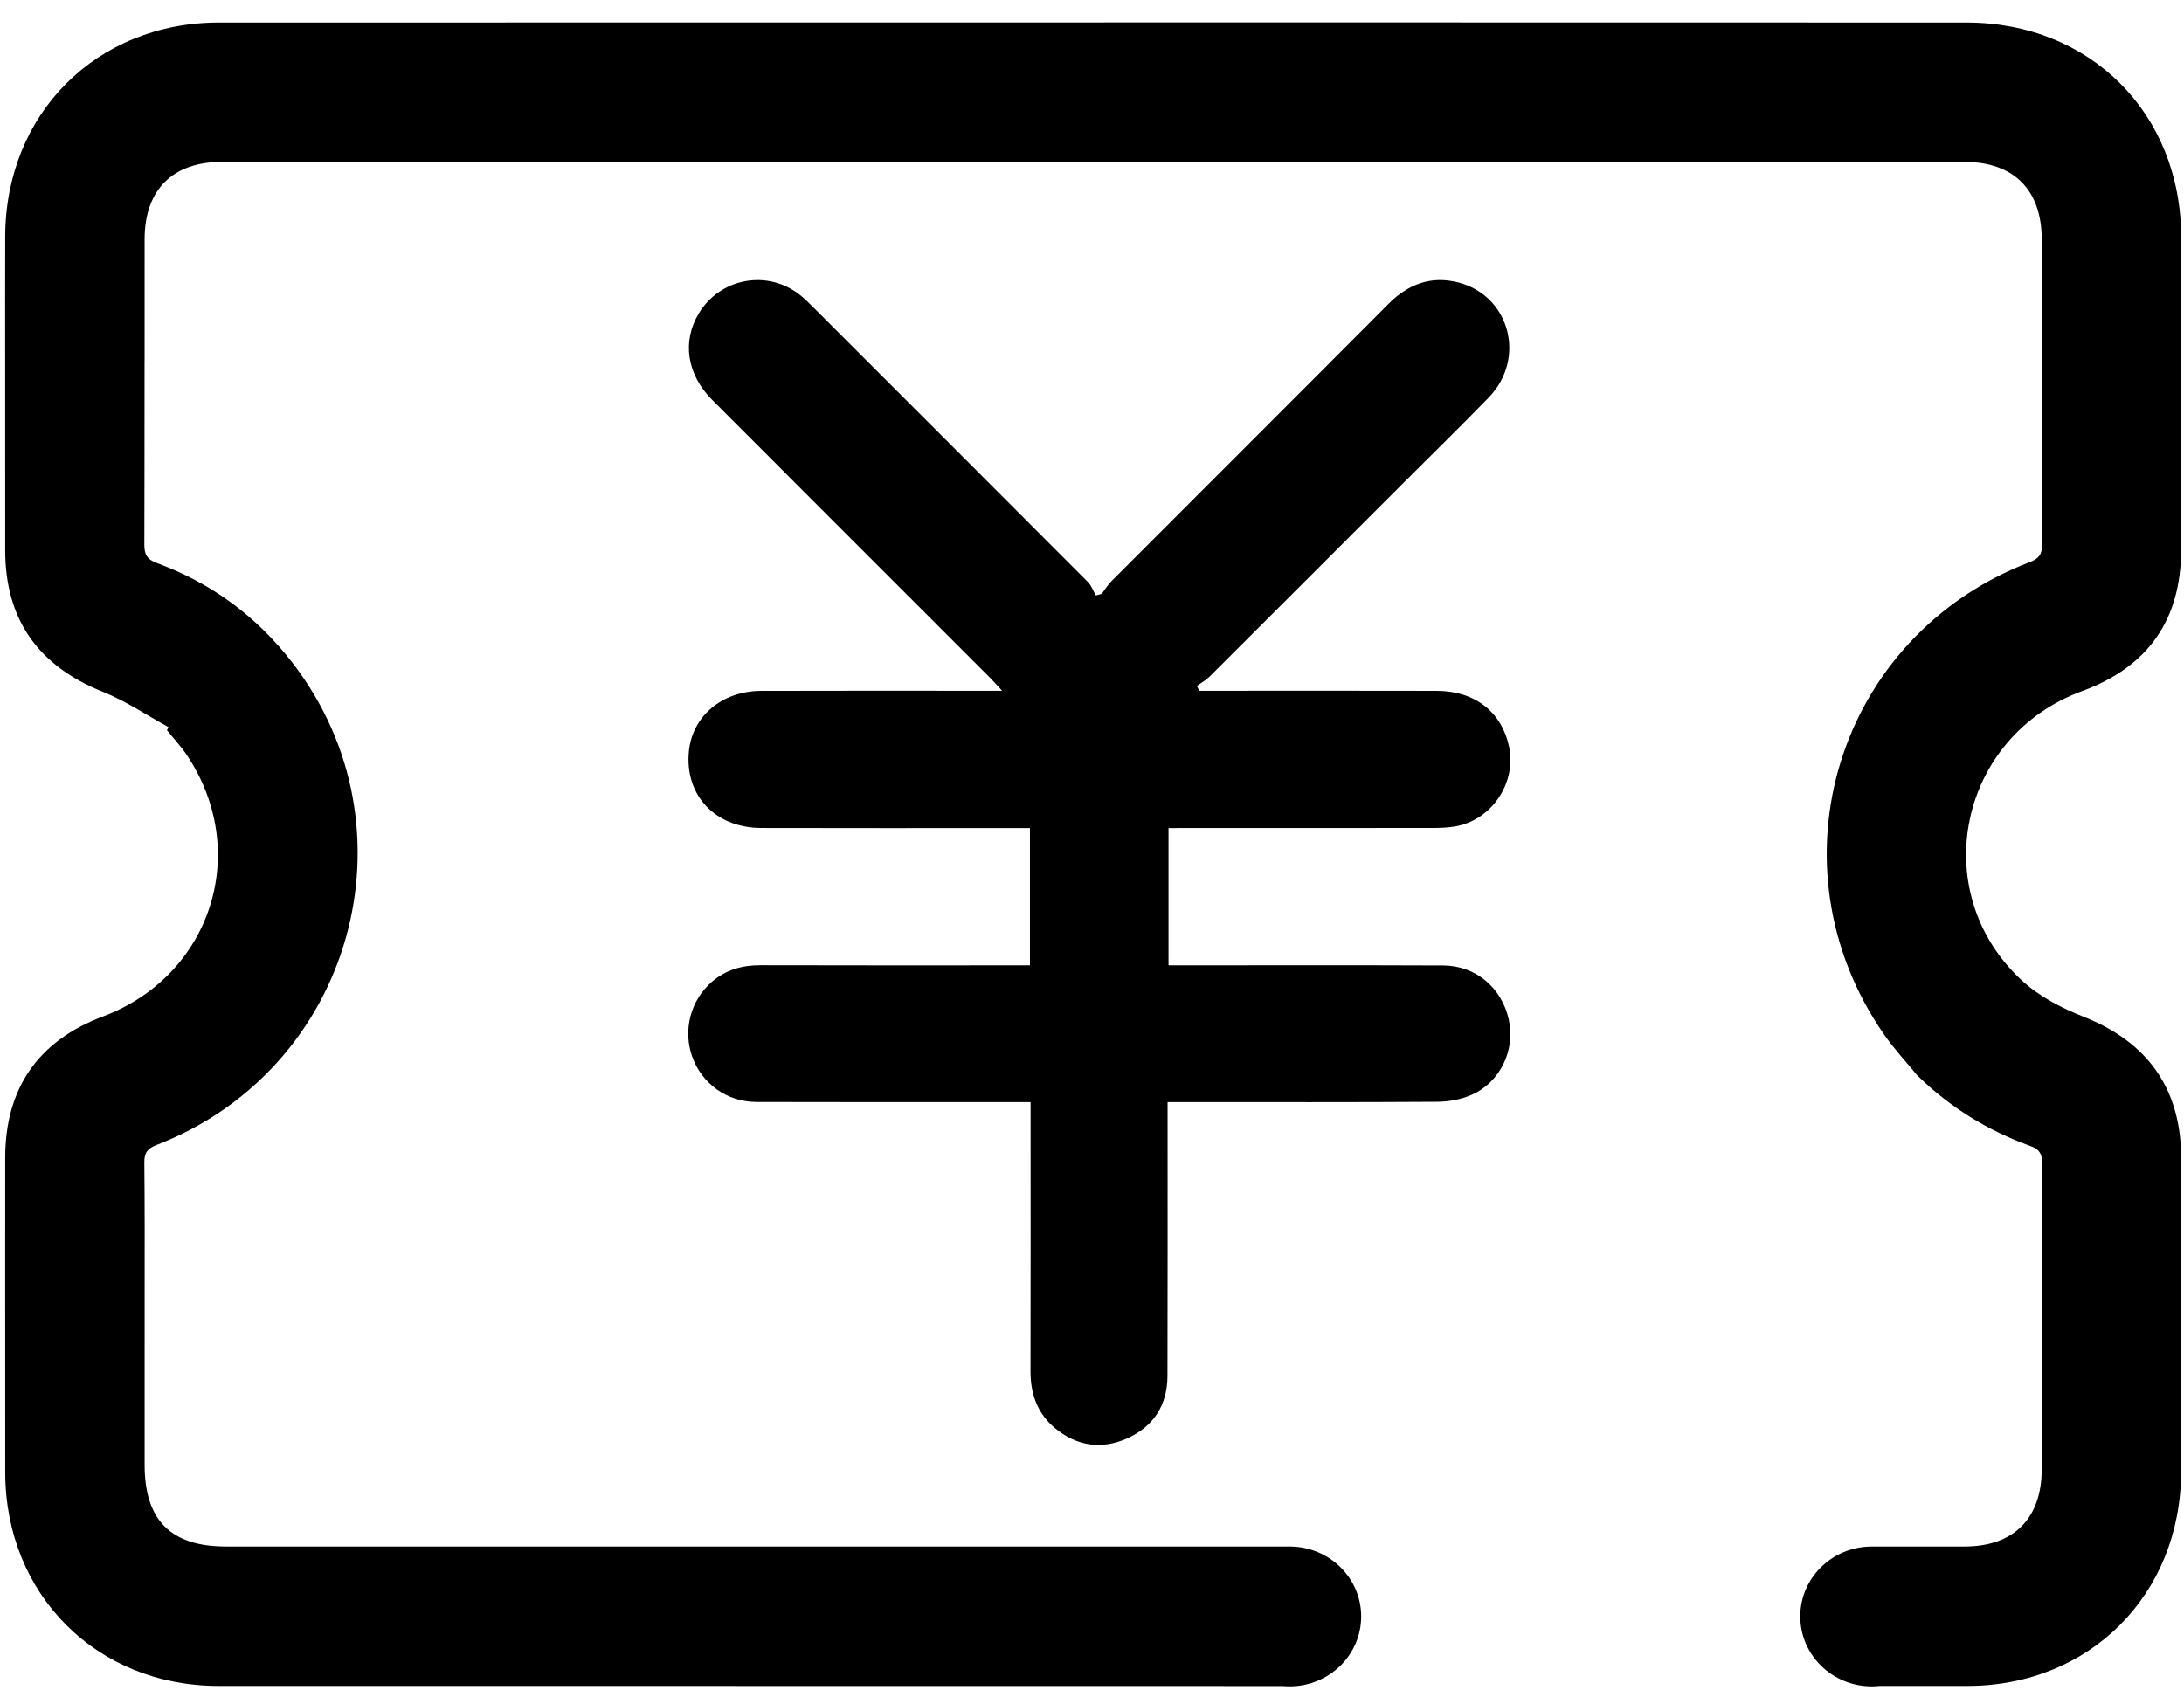 <?xml version="1.0" standalone="no"?><!DOCTYPE svg PUBLIC "-//W3C//DTD SVG 1.1//EN" "http://www.w3.org/Graphics/SVG/1.1/DTD/svg11.dtd"><svg t="1562812674743" class="icon" viewBox="0 0 1323 1024" version="1.1" xmlns="http://www.w3.org/2000/svg" p-id="1413" data-spm-anchor-id="a313x.7781069.0.i6" xmlns:xlink="http://www.w3.org/1999/xlink" width="258.398" height="200"><defs><style type="text/css"></style></defs><path d="M718.58 501.731c49.635 0 99.276 0.016 148.909-0.041 4.575-0.005 9.211-0.149 13.711-0.883 22.313-3.656 37.657-26.405 32.922-48.533-4.469-20.906-20.698-33.613-43.705-33.681-45.045-0.132-90.093-0.039-135.136-0.039l-8.793 0c-0.488-0.988-0.974-1.975-1.462-2.963 2.548-1.825 5.406-3.34 7.592-5.52 39.42-39.299 78.765-78.672 118.122-118.033 17.044-17.045 34.282-33.893 51.074-51.179 22.931-23.604 12.831-61.795-18.508-69.749-16.396-4.161-30.237 1.004-42.185 13.009-55.866 56.126-111.94 112.038-167.887 168.083-2.215 2.215-3.846 5.009-5.75 7.534-1.205 0.356-2.404 0.718-3.611 1.074-1.618-2.767-2.731-6.031-4.918-8.223-55.292-55.476-110.693-110.85-166.096-166.217-2.835-2.835-5.682-5.723-8.855-8.143-19.69-15.013-47.798-9.607-60.624 11.546-10.312 17.003-7.379 37.048 8.052 52.514 56.142 56.252 112.376 112.417 168.559 168.628 2.026 2.026 3.896 4.195 7.081 7.639l-11.684 0c-44.756 0.005-89.518-0.104-134.276 0.051-23.734 0.087-41.64 15.248-43.786 36.516-2.685 26.651 15.81 46.483 43.914 46.569 50.782 0.155 101.569 0.046 152.351 0.046l10.319 0 0 83.172c-3.868 0-6.966 0-10.043 0.005-51.069 0-102.144 0.087-153.213-0.069-11.088-0.034-20.958 2.755-29.382 10.027-12.97 11.184-17.693 29.341-11.932 45.422 5.86 16.362 20.999 27.345 38.909 27.402 52.217 0.166 104.438 0.064 156.655 0.069l9.395 0 0 10.743c0 50.782 0.057 101.571-0.041 152.353-0.023 13.663 4.126 25.513 14.698 34.375 13.038 10.92 28.011 13.25 43.481 6.478 16.179-7.081 24.728-20.166 24.785-37.979 0.162-51.642 0.064-103.291 0.07-154.935l0-11.04 10.117 0c51.074 0 102.144 0.155 153.213-0.184 6.966-0.046 14.432-1.4 20.775-4.177 17.457-7.65 26.667-27.219 22.598-45.583-4.304-19.409-20.016-32.746-39.822-32.826-51.93-0.212-103.866-0.08-155.795-0.087l-10.525 0 0-83.17L718.58 501.731z" p-id="1414"></path><path d="M1321.31 153.386 1321.293 153.386c-0.005-3.279-0.003-6.56-0.01-9.839-0.162-74.892-55.016-129.872-130.035-129.896C936.168 13.574 681.089 13.569 426.013 13.621l0 0.007C321.87 13.632 169.981 13.634 132.72 13.645 58.401 13.672 3.358 68.947 3.15 143.207c-0.069 25.158-0.057 50.312-0.036 75.468l0.008 0c0.007 41.232 0.013 106.884 0.02 114.738 0.029 42.037 20.098 70.149 59.257 85.805 13.84 5.533 26.454 14.134 39.624 21.333-0.294 0.64-0.591 1.283-0.883 1.923 4.025 4.983 8.46 9.699 12.01 15 39.123 58.447 14.958 133.677-50.78 158.418C23.085 630.679 3.183 659.414 3.15 701.495c-0.013 15.333-0.01 30.666-0.013 46L3.127 747.495c0.002 2.075 0.003 8.806 0.003 18.309 0.002 4.779-0.008 9.557-0.003 14.336l0.005 0c0.003 40.728 0.008 105.17 0.034 112.438 0.264 73.707 55.375 128.917 129.234 128.945 33.222 0.011 150.725 0.011 246.276 0.013l0 0.007c132.846 0.028 265.69 0.057 398.534 0.047 1.324 0.119 2.662 0.188 4.019 0.188 23.935 0 43.339-18.967 43.339-42.363 0-22.887-18.572-41.524-41.787-42.324l0-0.028c-0.375 0-0.752 0-1.128 0-0.142-0.002-0.282-0.01-0.424-0.01-0.142 0-0.284 0.01-0.426 0.01-24.702 0-49.406 0.002-74.108 0.002-67.991 0-135.98-0.002-203.969-0.003l0-0.002c-51.216-0.002-314.625 0-365.842-0.002-33.407-0.005-49.261-15.926-49.274-49.447-0.002-6.023 0.002-67.837 0.007-107.471l0.008 0c0.029-25.242 0.064-50.488-0.189-75.726-0.062-6.031 1.89-8.538 7.391-10.66 118.694-45.836 159.771-191.694 82.32-292.193-21.524-27.923-48.931-48.203-82.051-60.376-5.981-2.197-7.712-5.159-7.655-11.362 0.064-6.942 0.103-70.702 0.127-111.147l0.024 0c0.054-24.601-0.039-49.204 0.01-73.805 0.057-29.842 16.949-46.775 46.692-46.775 36.835-0.002 187.958 0 291.716 0.002 254.72-0.008 509.438-0.01 764.16 0.01 29.72 0 46.602 16.975 46.651 46.824 0.041 24.58-0.044 49.16 0.02 73.743l0.042 0c0.028 47.89 0.065 105.357 0.121 111.206 0.054 5.998-1.841 8.563-7.378 10.68-116.91 44.733-159.673 183.843-88.084 286.57 5.984 8.584 13.198 16.296 19.843 24.418 19.789 19.36 42.724 33.467 68.583 42.836 5.202 1.892 7.051 4.418 7.006 10.046-0.054 6.736-0.088 13.474-0.114 20.212l-0.038 0c0 1.105 0.002 6.841 0.002 15.541-0.026 16.583-0.008 33.167-0.002 49.749l0.003 0c0.002 44.806 0 96.746-0.003 100.324-0.038 29.782-16.952 46.788-46.664 46.796-18.735 0.003-37.47-0.002-56.203 0.002-0.023 0-0.044-0.002-0.069-0.002s-0.046 0.002-0.069 0.002c-0.232 0-0.462 0-0.692 0l0 0.016c-23.584 0.397-42.58 19.197-42.58 42.343 0 23.396 19.404 42.363 43.339 42.363 1.569 0 3.116-0.087 4.642-0.245 17.759-0.005 35.517-0.003 53.276-0.01 74.223-0.029 129.258-55.411 129.461-129.686 0.01-3.901 0.011-56.645 0.013-101.905l0.005 0c0.021-17.372 0.003-34.744-0.002-52.116 0-7.309 0.002-12.1 0.002-13.174l-0.003 0c-0.003-7.67 0.003-15.338 0-23.008-0.026-42.097-20.409-70.367-59.39-85.697-13.303-5.235-26.907-12.38-37.266-22.004-57.944-53.839-37.935-147.786 36.614-175.176 40.06-14.721 60.019-43.241 60.048-85.88 0.003-6.495 0.007-65.48 0.011-114.203l0.008 0c0.011-17.354 0.011-34.708-0.003-52.062C1321.308 159.695 1321.31 154.969 1321.31 153.386z" p-id="1415"></path></svg>